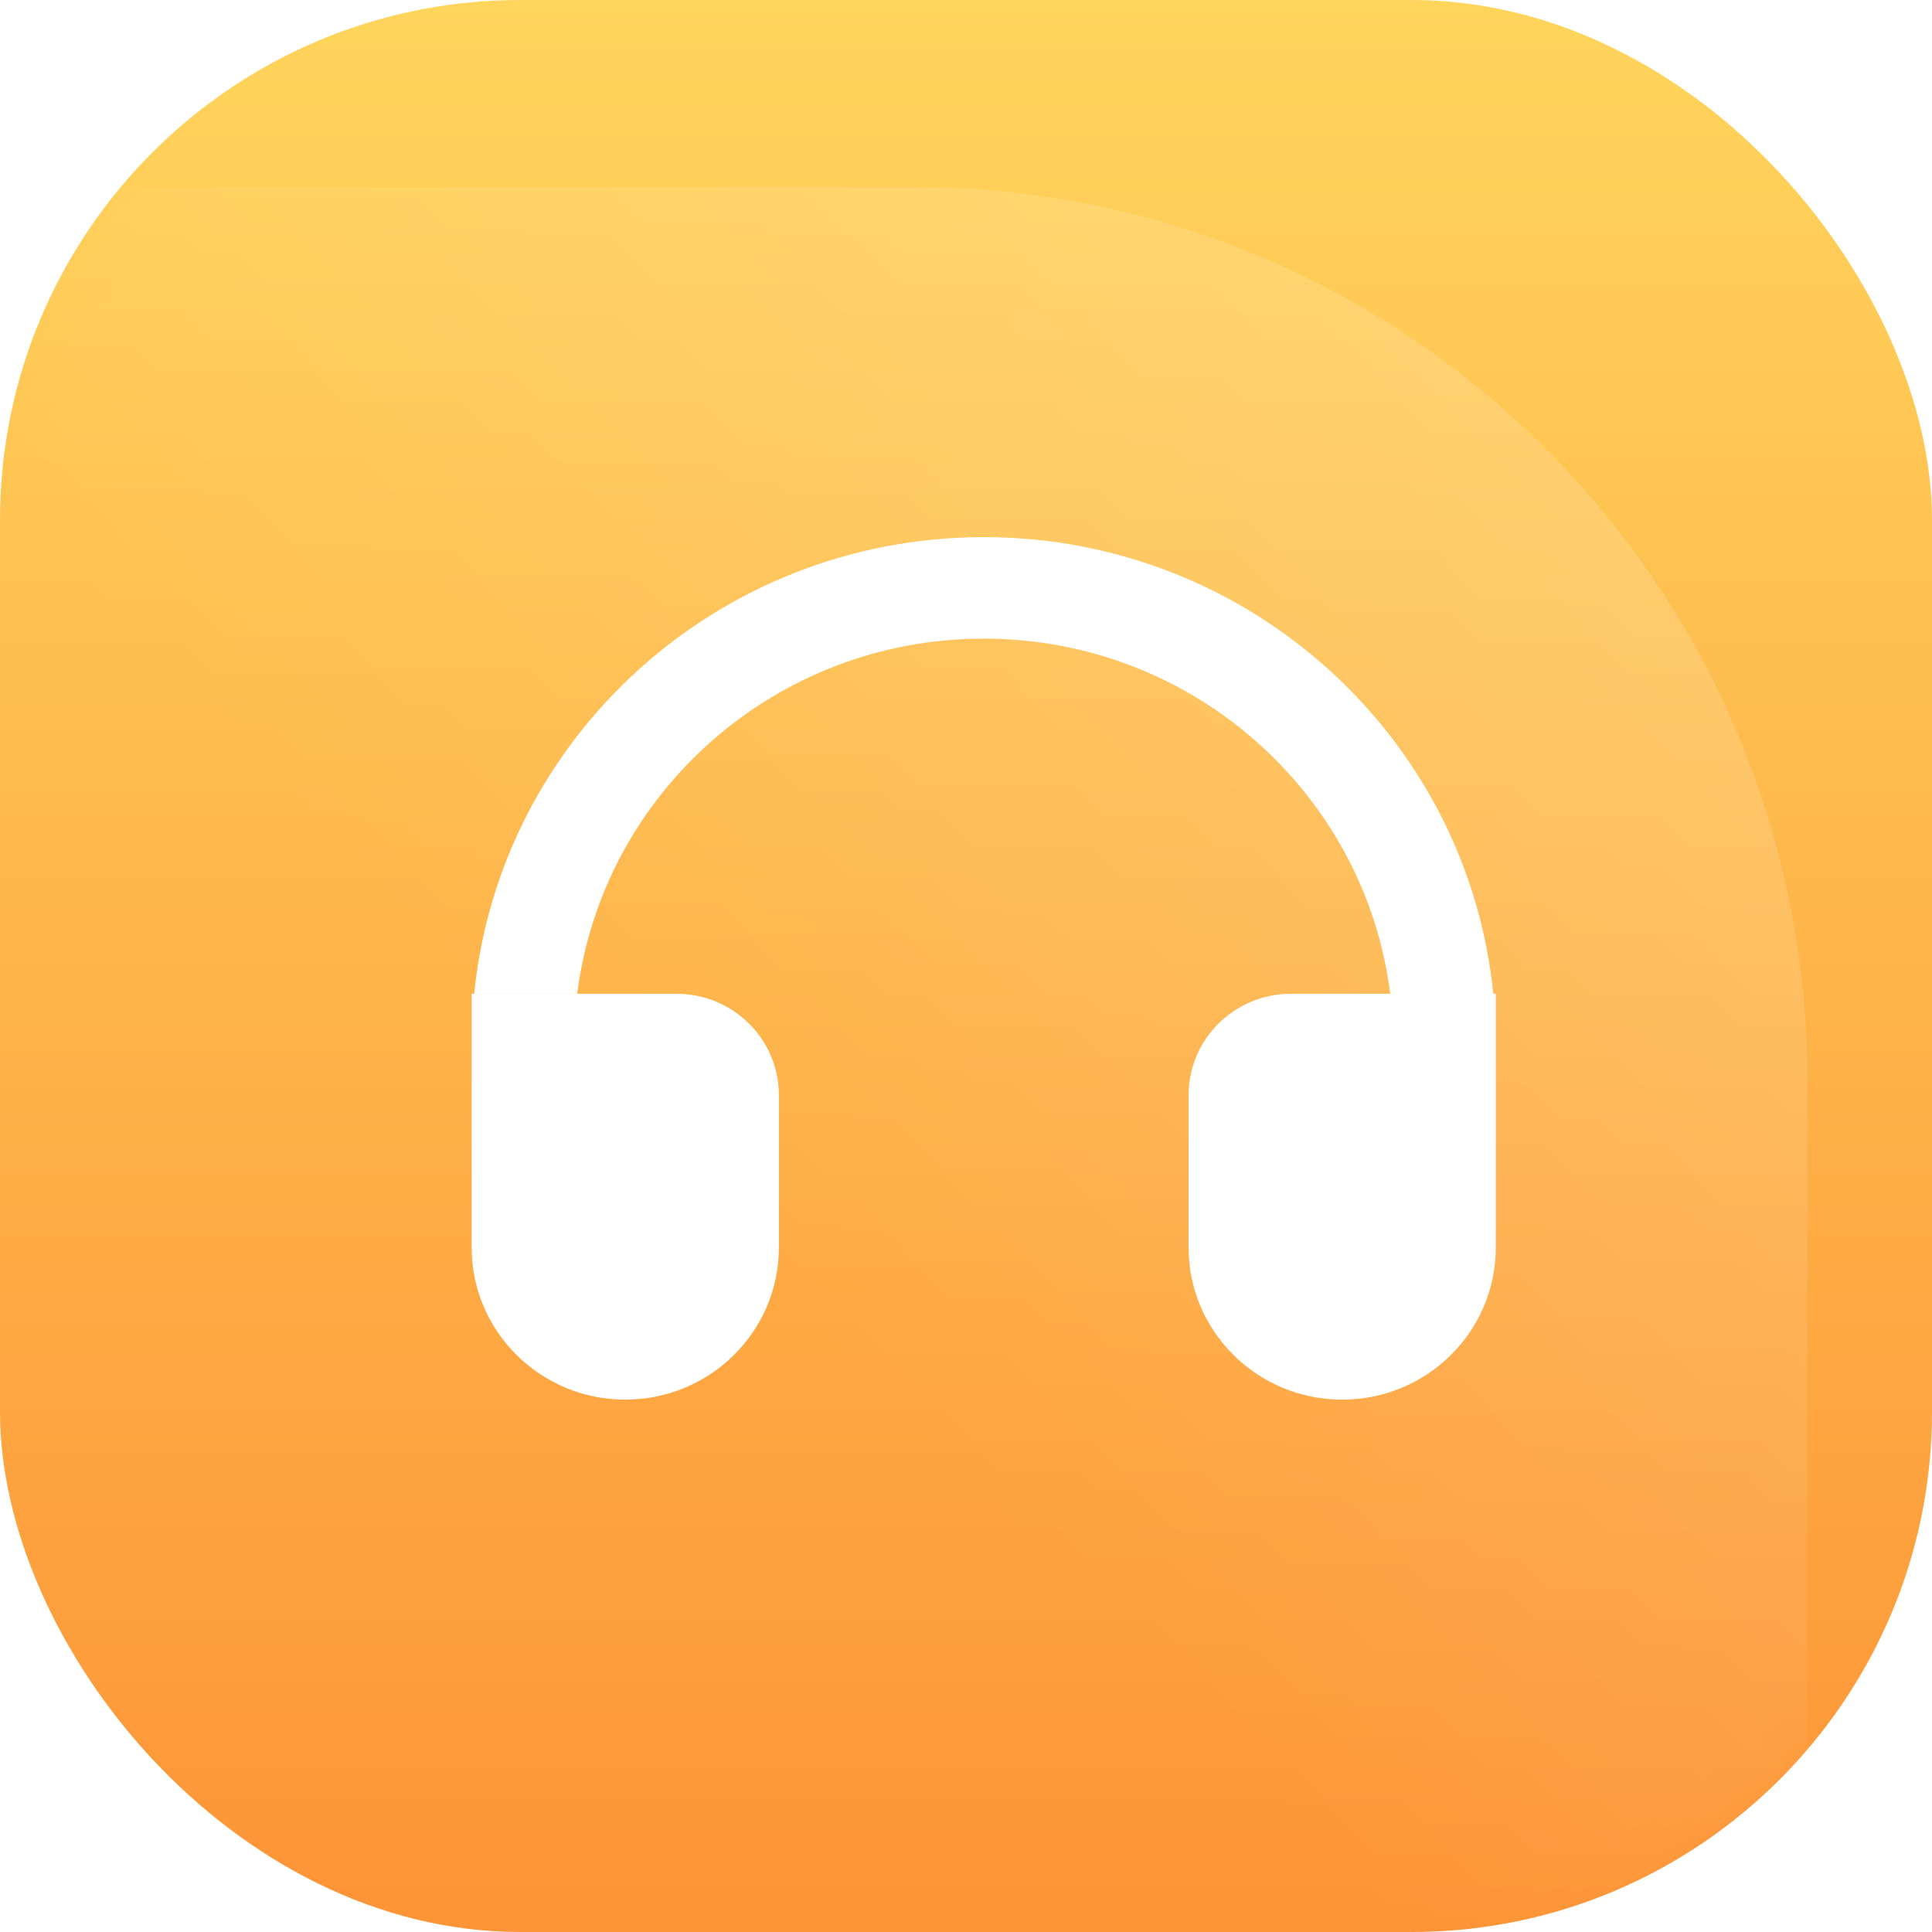 <svg xmlns="http://www.w3.org/2000/svg" width="40" height="40" fill="none" viewBox="0 0 40 40"><rect width="40" height="40" fill="url(#paint0_linear_3083_414)" rx="10.773"/><mask id="mask0_3083_414" style="maskType:alpha" width="40" height="40" x="0" y="0" maskUnits="userSpaceOnUse"><rect width="40" height="40" fill="url(#paint1_linear_3083_414)" rx="10.773"/></mask><g mask="url(#mask0_3083_414)"><path fill="url(#paint2_linear_3083_414)" d="M37.419 22.366C37.419 12.151 29.139 3.871 18.925 3.871H0.43V40.86H37.419V22.366Z"/></g><g filter="url(#filter0_d_3083_414)"><path fill="#fff" d="M9.333 20.143H13.574C14.745 20.143 15.694 21.083 15.694 22.243V25.395C15.694 27.135 14.27 28.546 12.513 28.546C10.757 28.546 9.333 27.135 9.333 25.395V20.143Z"/><path fill="#fff" d="M24.176 22.243C24.176 21.083 25.125 20.143 26.296 20.143H30.537V25.395C30.537 27.135 29.113 28.546 27.357 28.546C25.6 28.546 24.176 27.135 24.176 25.395V22.243Z"/><path fill="#fff" d="M9.385 20.143C9.917 14.835 14.437 10.689 19.935 10.689C25.433 10.689 29.953 14.835 30.485 20.143H28.351C27.829 15.998 24.26 12.79 19.935 12.79C15.61 12.79 12.041 15.998 11.519 20.143H9.385Z"/></g><defs><filter id="filter0_d_3083_414" width="22.068" height="18.72" x="9.333" y="10.689" color-interpolation-filters="sRGB" filterUnits="userSpaceOnUse"><feFlood flood-opacity="0" result="BackgroundImageFix"/><feColorMatrix in="SourceAlpha" result="hardAlpha" type="matrix" values="0 0 0 0 0 0 0 0 0 0 0 0 0 0 0 0 0 0 127 0"/><feOffset dx=".432" dy=".432"/><feGaussianBlur stdDeviation=".216"/><feComposite in2="hardAlpha" operator="out"/><feColorMatrix type="matrix" values="0 0 0 0 0 0 0 0 0 0 0 0 0 0 0 0 0 0 0.08 0"/><feBlend in2="BackgroundImageFix" mode="normal" result="effect1_dropShadow_3083_414"/><feBlend in="SourceGraphic" in2="effect1_dropShadow_3083_414" mode="normal" result="shape"/></filter><linearGradient id="paint0_linear_3083_414" x1="20" x2="20" y1="0" y2="40" gradientUnits="userSpaceOnUse"><stop stop-color="#FFD55C"/><stop offset="1" stop-color="#FD9437"/></linearGradient><linearGradient id="paint1_linear_3083_414" x1="20" x2="20" y1="0" y2="40" gradientUnits="userSpaceOnUse"><stop stop-color="#8886FF"/><stop offset="1" stop-color="#FFD55C"/></linearGradient><linearGradient id="paint2_linear_3083_414" x1="32.249" x2=".43" y1="9.638" y2="40.86" gradientUnits="userSpaceOnUse"><stop stop-color="#fff" stop-opacity=".16"/><stop offset=".531" stop-color="#fff" stop-opacity="0"/></linearGradient></defs></svg>